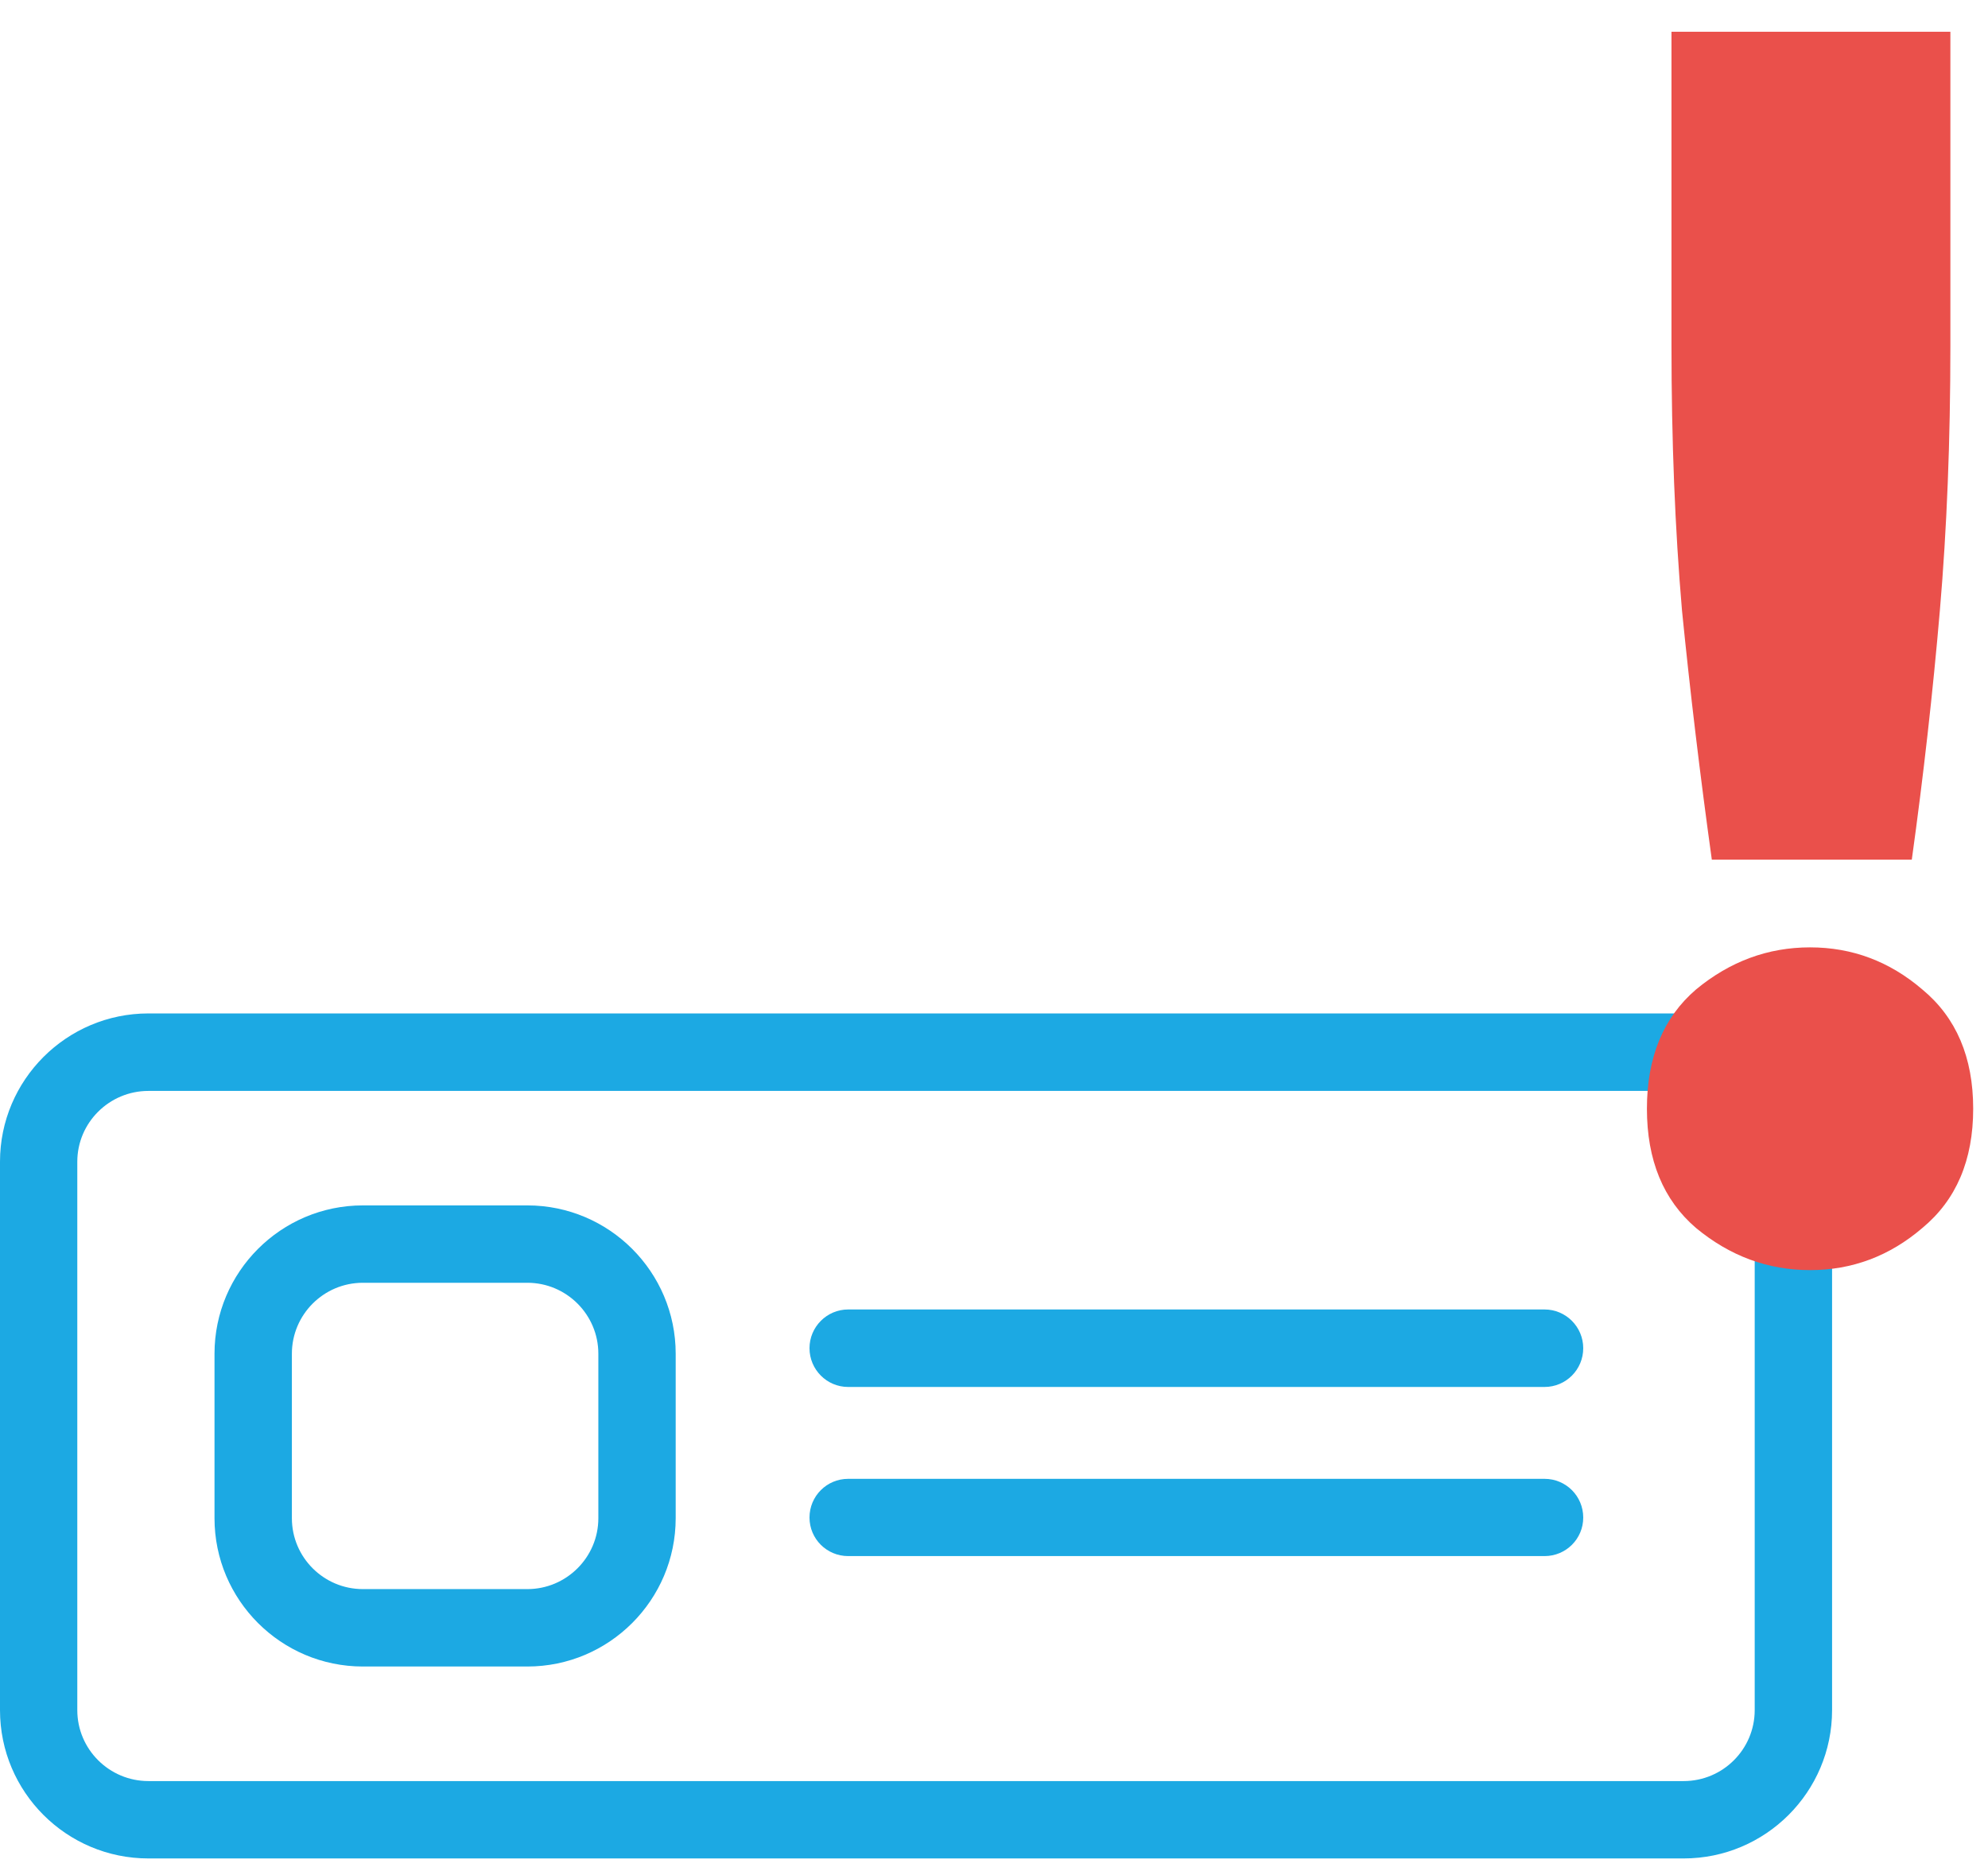 <svg width="51" height="48" viewBox="0 0 51 48" fill="none" xmlns="http://www.w3.org/2000/svg">
<path d="M13.529 42.755H9.309C7.21 42.755 5.503 41.048 5.503 38.951V34.73C5.503 32.633 7.209 30.925 9.309 30.925H13.529C15.628 30.925 17.334 32.633 17.334 34.73V38.951C17.333 41.048 15.628 42.755 13.529 42.755ZM9.309 32.91C8.303 32.91 7.488 33.727 7.488 34.73V38.951C7.488 39.952 8.303 40.769 9.309 40.769H13.529C14.532 40.769 15.35 39.952 15.35 38.951V34.73C15.35 33.727 14.532 32.91 13.529 32.91H9.309Z" fill="#1CA9E3"/>
<path d="M43.193 47.679H3.807C1.707 47.679 0 45.975 0 43.874V29.804C0 27.709 1.706 26 3.807 26H43.193C45.291 26 47 27.708 47 29.804V43.874C47 45.974 45.292 47.679 43.193 47.679ZM3.807 27.988C2.803 27.988 1.983 28.803 1.983 29.804V43.874C1.983 44.879 2.803 45.694 3.807 45.694H43.193C44.197 45.694 45.015 44.879 45.015 43.874V29.804C45.015 28.803 44.197 27.988 43.193 27.988H3.807Z" fill="#1CA9E3"/>
<path d="M39.624 35.583H21.758C21.212 35.583 20.767 35.138 20.767 34.588C20.767 34.042 21.212 33.595 21.758 33.595H39.624C40.172 33.595 40.616 34.042 40.616 34.588C40.617 35.138 40.172 35.583 39.624 35.583Z" fill="#1CA9E3"/>
<path d="M39.624 39.922H21.758C21.212 39.922 20.767 39.482 20.767 38.933C20.767 38.382 21.212 37.94 21.758 37.94H39.624C40.172 37.94 40.616 38.382 40.616 38.933C40.617 39.481 40.172 39.922 39.624 39.922Z" fill="#1CA9E3"/>
<path d="M50.035 8.87C50.035 11.3 49.945 13.565 49.765 15.665C49.585 17.765 49.345 19.895 49.045 22.055H43.915C43.615 19.895 43.36 17.765 43.15 15.665C42.97 13.565 42.88 11.3 42.88 8.87V0.815H50.035V8.87ZM50.62 28.445C50.62 29.765 50.185 30.785 49.315 31.505C48.475 32.225 47.515 32.585 46.435 32.585C45.355 32.585 44.38 32.225 43.51 31.505C42.67 30.785 42.25 29.765 42.25 28.445C42.25 27.125 42.67 26.105 43.51 25.385C44.38 24.665 45.355 24.305 46.435 24.305C47.515 24.305 48.475 24.665 49.315 25.385C50.185 26.105 50.62 27.125 50.62 28.445Z" fill="#EA504B"/>
</svg>
